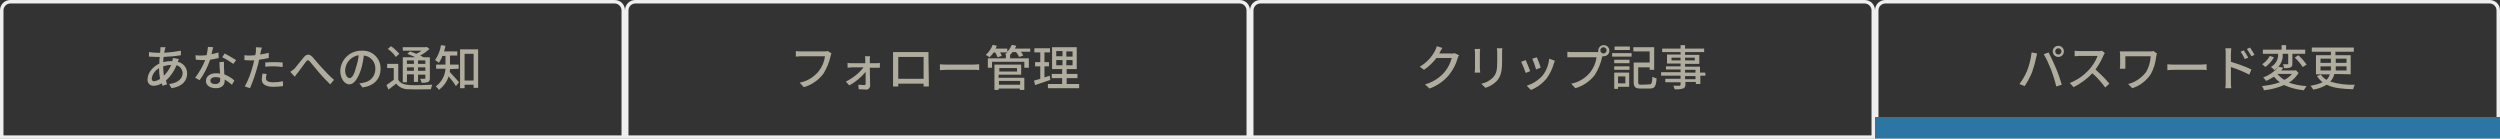 <?xml version="1.0" encoding="utf-8"?>
<!-- Generator: Adobe Illustrator 24.0.1, SVG Export Plug-In . SVG Version: 6.00 Build 0)  -->
<svg version="1.1" id="レイヤー_1" xmlns="http://www.w3.org/2000/svg" xmlns:xlink="http://www.w3.org/1999/xlink" x="0px"
	 y="0px" viewBox="0 0 720 40" style="enable-background:new 0 0 720 40;" xml:space="preserve">
<rect x="0" y="0" width="720" height="40" fill="#333333" stroke="none"/>
<style type="text/css">
	.st0{fill:#B0AD9E;}
	.st1{fill:#EFEFEF;}
	.st2{fill:#2C76A4;}
</style>
<path id="サインアップ" class="st0" d="M591.9,14.8c0-0.5,0.4-0.9,0.9-0.9c0.5,0,0.9,0.4,0.9,0.9c0,0.5-0.4,0.9-0.9,0.9
	C592.3,15.7,591.9,15.3,591.9,14.8z M591.2,14.8c0,0.9,0.7,1.6,1.6,1.6c0,0,0,0,0,0c0.9,0,1.6-0.7,1.6-1.6c0,0,0,0,0,0
	c0-0.9-0.7-1.6-1.6-1.6C591.9,13.2,591.2,13.9,591.2,14.8L591.2,14.8z M583.8,20.4c-0.6,1.4-1.3,2.6-2.2,3.8l1.5,0.6
	c0.8-1.2,1.5-2.5,2.1-3.9c0.5-1.4,0.9-2.8,1.2-4.3c0.1-0.3,0.2-0.8,0.3-1.2l-1.6-0.3C584.9,17,584.4,18.8,583.8,20.4z M590.7,20
	c0.6,1.6,1.1,3.2,1.5,4.9l1.6-0.5c-0.4-1.3-1.1-3.5-1.7-4.8c-0.6-1.4-1.5-3.4-2.1-4.5l-1.4,0.5C589.4,17,590.1,18.5,590.7,20
	L590.7,20z M605.4,14.6c-0.4,0.1-0.8,0.2-1.2,0.1h-5.2c-0.5,0-1,0-1.5-0.1v1.6c0.2,0,1-0.1,1.5-0.1h5.1c-0.5,1.4-1.3,2.6-2.2,3.7
	c-1.6,1.8-3.5,3.2-5.8,4.1l1.1,1.2c2-1,3.9-2.4,5.4-4c1.4,1.2,2.6,2.6,3.7,4.1l1.2-1.1c-1.2-1.5-2.6-2.8-4-4.1
	c0.9-1.2,1.7-2.6,2.3-4c0.1-0.3,0.2-0.5,0.4-0.7L605.4,14.6z M620.2,14.7c-0.4,0.1-0.7,0.1-1.1,0.1h-7c-0.6,0-1.2,0-1.6,0
	c0,0.3,0.1,0.7,0.1,1v3c0,0.3,0,0.6-0.1,1h1.6c0-0.3,0-0.7,0-1v-2.6h7.3c-0.1,1.6-0.5,3.1-1.3,4.5c-1.3,1.7-3.1,3-5.2,3.5l1.2,1.2
	c2.2-0.7,4-2.1,5.3-4c0.9-1.6,1.4-3.4,1.6-5.2c0.1-0.3,0.1-0.5,0.2-0.8L620.2,14.7z M624.2,20.2c0.5,0,1.3-0.1,2.1-0.1h7.6
	c0.6,0,1.2,0,1.6,0.1v-1.7c-0.3,0-0.9,0.1-1.6,0.1h-7.6c-0.8,0-1.6,0-2.1-0.1L624.2,20.2z M649.3,15.8c-0.4-0.7-0.8-1.4-1.3-2.1
	l-0.9,0.4c0.5,0.7,0.9,1.4,1.3,2.1L649.3,15.8z M647.5,16.6c-0.4-0.7-0.8-1.4-1.3-2.1l-0.9,0.4c0.5,0.7,0.9,1.4,1.2,2.1L647.5,16.6z
	 M642.5,15.5c0-0.5,0.1-1.1,0.1-1.6h-1.7c0.1,0.5,0.1,1,0.1,1.6v8.1c0,0.6,0,1.2-0.1,1.8h1.7c-0.1-0.5-0.1-1.4-0.1-1.8l0-4.3
	c1.8,0.6,3.6,1.3,5.3,2.2l0.6-1.5c-1.9-0.9-3.9-1.6-5.9-2.2V15.5z M657.4,15.5h1.6v2.8c0,0.2,0,0.2-0.2,0.2c-0.2,0-0.8,0-1.3,0
	c0.2,0.4,0.3,0.8,0.3,1.1c0.7,0.1,1.3,0,1.9-0.2c0.4-0.2,0.5-0.5,0.5-1.1v-2.8h3.7v-1.2h-5.5V13h-1.3v1.3h-5.4v1.2h4.4
	c0.1,1.6-0.7,3-2.1,3.8c0.4,0.2,0.7,0.5,1,0.9C656.7,19.1,657.6,17.4,657.4,15.5L657.4,15.5z M660.9,16.6c0.9,0.8,1.6,1.7,2.3,2.7
	l1.1-0.7c-0.7-1-1.5-1.9-2.4-2.7L660.9,16.6z M653.7,16.1c-0.5,1-1.3,1.8-2.2,2.4c0.3,0.2,0.6,0.5,0.9,0.8c1-0.7,1.9-1.7,2.5-2.8
	L653.7,16.1z M655.9,21.3h4.2c-0.6,0.7-1.4,1.3-2.2,1.7C657.2,22.6,656.5,22,655.9,21.3L655.9,21.3z M661.2,20.2l-0.2,0.1h-4
	c0.2-0.3,0.4-0.5,0.6-0.8l-1.4-0.3c-1.1,1.4-2.7,2.5-4.4,3.1c0.3,0.3,0.6,0.6,0.8,1c0.8-0.3,1.6-0.8,2.3-1.2c0.5,0.6,1,1.1,1.7,1.6
	c-1.7,0.6-3.4,0.9-5.2,1.1c0.3,0.3,0.5,0.7,0.6,1.2c2-0.2,3.9-0.7,5.8-1.5c1.8,0.8,3.7,1.3,5.7,1.5c0.2-0.4,0.5-0.8,0.8-1.2
	c-1.7-0.1-3.4-0.4-5.1-1c1.2-0.7,2.1-1.7,2.8-2.8L661.2,20.2z M668.3,20.3v-1.2h3v0.5c0,0.2,0,0.5,0,0.7L668.3,20.3z M668.3,16.9h3
	v1.2h-3V16.9z M675.8,16.9v1.2h-3.1v-1.2L675.8,16.9z M675.8,20.3h-3.1c0-0.2,0-0.4,0-0.7v-0.5h3.1V20.3z M677,21.4v-5.5h-4.4v-1
	h5.3v-1.2h-12.1v1.2h5.5v1H667v5.5h4c-0.2,0.6-0.5,1.2-1,1.6c-0.6-0.4-1.2-0.9-1.6-1.5l-1.1,0.4c0.4,0.7,1,1.3,1.6,1.8
	c-1.1,0.5-2.3,0.8-3.5,1c0.3,0.3,0.6,0.7,0.8,1.1c1.4-0.2,2.7-0.7,3.9-1.4c2,1,4.5,1.2,7.6,1.3c0.1-0.5,0.3-0.9,0.5-1.3
	c-2.4,0.1-4.8-0.2-7.1-0.9c0.6-0.6,1-1.4,1.2-2.2L677,21.4z"/>
<path id="サインアップ-3" class="st0" d="M418.9,15.3c-0.3,0.1-0.7,0.2-1,0.1h-3.4c0.1-0.1,0.1-0.2,0.2-0.4
	c0.2-0.3,0.4-0.8,0.7-1.2l-1.6-0.5c-0.1,0.4-0.3,0.9-0.5,1.3c-1,1.9-2.5,3.5-4.4,4.6l1.2,0.9c1.4-0.9,2.6-2.1,3.6-3.4h4.4
	c-0.4,1.5-1.1,2.9-2.1,4.1c-1.5,1.7-3.4,2.9-5.6,3.5l1.3,1.2c2.2-0.8,4.1-2.1,5.6-3.9c1.1-1.4,2-3,2.5-4.8c0.1-0.3,0.2-0.6,0.4-0.9
	L418.9,15.3z M424.7,14.1c0,0.3,0.1,0.8,0.1,1v4.7c0,0.4-0.1,0.9-0.1,1.1h1.6c0-0.3-0.1-0.8-0.1-1.1v-4.7c0-0.4,0-0.7,0.1-1H424.7z
	 M431.1,14c0.1,0.4,0.1,0.9,0.1,1.3v2.4c0,2.4-0.2,3.5-1.2,4.6c-0.9,0.9-2.1,1.6-3.4,1.8l1.2,1.2c1.3-0.4,2.4-1.1,3.3-2
	c1-1.2,1.5-2.4,1.5-5.6v-2.5c0-0.5,0-0.9,0.1-1.3H431.1z M442.6,16.5l-1.3,0.4c0.4,1,0.8,2,1.1,3.1l1.3-0.5
	C443.6,18.9,442.9,17.1,442.6,16.5z M446.2,16.9c-0.2,1.7-0.8,3.4-1.9,4.8c-1.2,1.4-2.8,2.4-4.6,3l1.2,1.2c1.8-0.7,3.4-1.9,4.6-3.4
	c0.9-1.3,1.6-2.7,2-4.2c0.1-0.3,0.2-0.6,0.3-0.8L446.2,16.9z M439.4,17.3l-1.3,0.5c0.5,1,0.9,2.1,1.3,3.2l1.3-0.5
	C440.4,19.7,439.7,17.9,439.4,17.3L439.4,17.3z M461.8,15.4c-0.5,0-0.9-0.4-0.9-0.9c0,0,0,0,0,0c0-0.5,0.4-0.9,0.9-0.9
	c0.5,0,0.9,0.4,0.9,0.9c0,0,0,0,0,0C462.7,15,462.3,15.4,461.8,15.4C461.9,15.4,461.8,15.4,461.8,15.4z M452.9,15
	c-0.5,0-1,0-1.5-0.1v1.6c0.4,0,0.9,0,1.5,0h6.9c-0.2,1.6-0.8,3-1.8,4.3c-1.4,1.7-3.3,2.9-5.5,3.3l1.2,1.3c2.2-0.6,4.2-2,5.6-3.8
	c1-1.6,1.7-3.3,2.1-5.1l0.1-0.3c0.1,0,0.2,0,0.4,0c0.9,0,1.6-0.7,1.6-1.6c0,0,0,0,0,0c0-0.9-0.7-1.6-1.6-1.6c-0.9,0-1.6,0.7-1.6,1.6
	c0,0.1,0,0.3,0,0.4c-0.2,0-0.4,0-0.6,0L452.9,15z M469.4,13.4H465v1h4.4L469.4,13.4z M468.1,22v2h-2.1v-2H468.1z M469.3,20.9h-4.4
	v4.7h1.1V25h3.2V20.9z M464.9,20.1h4.4v-1h-4.4V20.1z M464.9,18.2h4.4v-1h-4.4V18.2z M464.3,16.3h5.6v-1h-5.6V16.3z M472.7,24.4
	c-0.7,0-0.9-0.1-0.9-0.7v-4.3h3.3v0.7h1.3v-6.5h-6v1.2h4.7v3.2h-4.6v5.6c0,1.5,0.5,1.9,2,1.9h2.6c1.5,0,1.8-0.6,2-2.9
	c-0.4-0.1-0.8-0.3-1.2-0.5c-0.1,1.8-0.2,2.2-0.9,2.2L472.7,24.4z M488.3,22.8h-3v-0.9h3L488.3,22.8z M485.3,20.1h3v0.8h-3V20.1z
	 M481.4,17.4v-0.8h2.6v0.8H481.4z M488.1,16.6v0.8h-2.8v-0.8H488.1z M491.1,20.9h-1.5v-1.7h-4.3v-0.8h4.1v-2.6h-4.1V15h5.5V14h-5.5
	v-1H484v1h-5.3V15h5.3v0.7h-3.9v2.6h3.9v0.8h-4.2v0.9h4.2v0.8h-5.6v1h5.6v0.9h-4.4v1h4.4v0.7c0,0.2-0.1,0.3-0.3,0.3
	c-0.2,0-1.1,0-1.8,0c0.2,0.3,0.3,0.7,0.4,1c0.8,0.1,1.6,0,2.4-0.2c0.5-0.2,0.7-0.5,0.7-1.2v-0.7h3v0.6h1.3v-2.4h1.5L491.1,20.9z"/>
<path id="サインアップ-4" class="st0" d="M238.4,14.7c-0.3,0.1-0.6,0.1-0.9,0.1h-6.8c-0.5,0-1,0-1.5-0.1v1.6
	c0.3,0,0.9-0.1,1.5-0.1h6.9c-0.2,1.6-0.8,3-1.8,4.3c-1.4,1.7-3.3,2.9-5.5,3.3l1.2,1.3c2.2-0.6,4.2-2,5.6-3.8c1-1.6,1.7-3.3,2.1-5.1
	c0.1-0.3,0.1-0.6,0.3-0.8L238.4,14.7z M250.5,18.2l0-1c0-0.3,0-0.7,0.1-1h-1.5c0.1,0.3,0.1,0.7,0.1,1c0,0.3,0,0.6,0,1h-4
	c-0.4,0-0.8,0-1.1-0.1v1.4c0.4,0,0.8-0.1,1.2-0.1h3.4c-1.3,1.7-3.1,3.1-5.1,4.1l1,1.1c1.8-1,3.4-2.3,4.7-3.9c0,1.3,0,2.6,0,3.4
	c0,0.3-0.1,0.4-0.4,0.4c-0.6,0-1.1-0.1-1.7-0.1l0.1,1.3c0.6,0,1.5,0.1,2.1,0.1c0.6,0.1,1.1-0.4,1.2-1c0,0,0-0.1,0-0.1
	c0-1.4-0.1-3.5-0.1-5.2h1.9c0.3,0,0.7,0,1,0v-1.4c-0.3,0.1-0.7,0.1-1,0.1H250.5z M266,16.4v6.3h-7.3v-6.3H266z M267.4,16.2
	c0-0.4,0-0.8,0-1.2c-0.5,0-1,0-1.3,0h-7.6c-0.4,0-0.8,0-1.3,0c0,0.4,0,0.9,0,1.2v6.9c0,0.6,0,1.7,0,1.8h1.5c0-0.1,0-0.4,0-0.8h7.3
	c0,0.4,0,0.7,0,0.8h1.5c0-0.1,0-1.3,0-1.8L267.4,16.2z M270.7,20.2c0.5,0,1.3-0.1,2.1-0.1h7.6c0.6,0,1.2,0,1.6,0.1v-1.7
	c-0.3,0-0.9,0.1-1.6,0.1h-7.6c-0.8,0-1.6,0-2.1-0.1L270.7,20.2z M293.8,23.3v1.1h-6.1v-1.1L293.8,23.3z M292.9,19.6v1h-5.1v-1H292.9
	z M287.7,21.5h6.4v-2.9h-7.7v7.3h1.2v-0.4h6.1v0.4h1.3v-3.5h-7.4V21.5z M296.7,14h-4.4c0.1-0.3,0.3-0.5,0.4-0.8l-1.3-0.3
	c-0.3,0.7-0.7,1.4-1.3,2V14h-3.4c0.1-0.3,0.3-0.5,0.4-0.8l-1.2-0.3c-0.4,1.1-1.1,2.1-2,2.9c0.4,0.2,0.7,0.4,1.1,0.7
	c0.4-0.4,0.8-0.9,1.2-1.4h0.4c0.3,0.4,0.5,0.9,0.7,1.4l1.2-0.4c-0.1-0.4-0.3-0.7-0.5-1h2.1c-0.2,0.2-0.4,0.4-0.7,0.5
	c0.1,0.1,0.3,0.1,0.4,0.2h-0.1v1h-5.2v2.7h1.2v-1.7h9.3v1.7h1.3v-2.7h-5.4v-1h0c0.2-0.2,0.5-0.5,0.7-0.8h1c0.4,0.4,0.6,0.9,0.9,1.4
	l1.2-0.4c-0.2-0.4-0.4-0.7-0.7-1.1h2.7V14z M302.3,21.8c-0.5,0.2-1,0.3-1.5,0.5v-3.2h1.3v-1.2h-1.3v-2.8h1.6v-1.2h-4.5v1.2h1.7v2.8
	h-1.5v1.2h1.5v3.6c-0.7,0.2-1.3,0.4-1.8,0.5l0.3,1.3c1.3-0.4,2.9-1,4.4-1.5L302.3,21.8z M304.2,17.3h1.8v1.5h-1.8L304.2,17.3z
	 M304.2,14.7h1.8v1.5h-1.8L304.2,14.7z M308.9,16.3h-1.8v-1.5h1.8V16.3z M308.9,18.8h-1.8v-1.5h1.8V18.8z M307.2,24.2v-1.7h3.1v-1.2
	h-3.1v-1.4h2.9v-6.3H303v6.3h2.9v1.4h-3v1.2h3v1.7h-4.1v1.2h9v-1.2H307.2z"/>
<path id="サインアップ-5" class="st0" d="M47,19.1c0.7-0.2,1.5-0.4,2.2-0.4h0.1c-0.5,1.2-1.2,2.2-2.1,3.1
	C47.1,21,47,20.2,47,19.4L47,19.1z M44.4,23.4c-0.5,0-0.7-0.3-0.7-0.8c0.2-1.3,1-2.3,2.1-3c0,1,0.1,2.1,0.3,3.1
	C45.6,23.1,45,23.3,44.4,23.4z M49.8,16.7c0,0.3-0.1,0.6-0.2,0.9c-0.1,0-0.3,0-0.4,0c-0.7,0-1.5,0.1-2.2,0.3c0-0.5,0.1-1,0.1-1.5
	c1.7-0.1,3.3-0.2,5-0.5l0-1.3c-1.6,0.3-3.2,0.5-4.8,0.6c0.1-0.3,0.1-0.7,0.2-0.9c0-0.2,0.1-0.4,0.2-0.7l-1.5,0c0,0.2,0,0.5,0,0.7
	l-0.1,0.9h-0.8c-0.8,0-1.6-0.1-2.4-0.2l0,1.3c0.6,0,1.7,0.1,2.3,0.1H46c-0.1,0.6-0.1,1.2-0.1,1.9c-1.9,0.9-3.4,2.7-3.4,4.5
	c-0.1,0.9,0.5,1.8,1.5,1.9c0.1,0,0.2,0,0.3,0c0.8,0,1.6-0.3,2.3-0.7c0.1,0.2,0.1,0.5,0.2,0.7l1.3-0.4c-0.1-0.3-0.2-0.7-0.3-1.1
	c1.3-1.2,2.4-2.7,3-4.4c1,0.2,1.7,1.1,1.8,2.2c0,1.6-1.3,2.9-3.9,3.2l0.7,1.2c3.3-0.5,4.5-2.3,4.5-4.3c0-1.6-1.2-3-2.7-3.3
	c0.1-0.3,0.2-0.6,0.3-0.8L49.8,16.7z M68,17.3c-1.1-0.7-2.2-1.3-3.3-1.9L64,16.5c1.1,0.5,2.2,1.2,3.2,1.9L68,17.3z M62.9,15.1
	c-0.7,0.2-1.3,0.4-2,0.5c0.2-0.8,0.4-1.6,0.5-2l-1.5-0.1c-0.1,0.8-0.2,1.6-0.4,2.4c-0.5,0-1,0.1-1.4,0.1c-0.6,0-1.2,0-1.8-0.1
	l0.1,1.3c0.6,0,1.1,0.1,1.7,0.1c0.3,0,0.7,0,1,0c-0.7,1.8-1.7,3.5-2.9,5.1l1.3,0.7c1.3-1.8,2.3-3.8,3-5.9c0.8-0.1,1.7-0.3,2.5-0.5
	L62.9,15.1z M63.4,22.9c0.1,0.7-0.4,1.2-1.1,1.3c-0.1,0-0.2,0-0.3,0c-1,0-1.4-0.4-1.4-1c0-0.6,0.6-1,1.5-1c0.4,0,0.9,0.1,1.3,0.2
	C63.4,22.6,63.4,22.7,63.4,22.9z M63.2,17.9c0,0.9,0.1,2.2,0.2,3.3c-0.4-0.1-0.8-0.1-1.2-0.1c-1.7,0-2.9,0.9-2.9,2.2
	c0,1.4,1.3,2.1,2.9,2.1c1.8,0,2.5-1,2.5-2.1v-0.4c0.7,0.4,1.4,0.9,2.1,1.5l0.7-1.2c-0.8-0.8-1.8-1.3-2.9-1.8c0-0.8-0.1-1.6-0.1-2
	c0-0.5,0-1.1,0-1.6L63.2,17.9z M76.4,19.2c0.9-0.1,1.7-0.1,2.6-0.1c0.8,0,1.6,0.1,2.4,0.2l0-1.3c-0.8-0.1-1.6-0.1-2.4-0.1
	c-0.9,0-1.7,0-2.6,0.1V19.2z M77.4,15.2c-0.8,0.2-1.7,0.4-2.5,0.5l0.2-0.8c0.1-0.3,0.2-0.8,0.3-1.2l-1.7-0.1c0,0.4,0,0.8,0,1.3
	c0,0.3-0.1,0.6-0.2,1c-0.5,0-1,0.1-1.4,0.1c-0.6,0-1.1,0-1.7-0.1l0,1.4c0.5,0,1,0.1,1.7,0.1c0.4,0,0.7,0,1.1,0
	c-0.1,0.4-0.2,0.9-0.3,1.3c-0.6,2.2-1.3,4.2-2.4,6.2l1.5,0.5c0.9-2.1,1.6-4.2,2.2-6.4c0.2-0.6,0.3-1.2,0.4-1.8
	c0.9-0.1,1.9-0.3,2.8-0.5V15.2z M75.6,21.2c-0.1,0.6-0.2,1.2-0.2,1.7c0,1.4,1.2,2.1,3.4,2.1c0.9,0,1.8-0.1,2.7-0.2l0-1.4
	c-0.9,0.2-1.8,0.3-2.8,0.3c-1.8,0-2.1-0.6-2.1-1.2c0-0.4,0.1-0.8,0.2-1.2L75.6,21.2z M83.6,20.7l1.3,1.4c0.2-0.3,0.5-0.8,0.9-1.2
	c0.6-0.8,1.7-2.3,2.3-3.1c0.4-0.6,0.7-0.6,1.2,0c0.6,0.7,1.7,2,2.6,3.1c0.9,1.1,2.2,2.4,3.2,3.4l1.1-1.3c-1.3-1.1-2.6-2.5-3.4-3.4
	c-0.9-0.9-2-2.3-2.8-3.2c-1-1-1.8-0.8-2.6,0.2c-0.8,1-2,2.5-2.6,3.2C84.4,20.1,84,20.4,83.6,20.7L83.6,20.7z M100.7,22.5
	c-0.6,0-1.3-0.7-1.3-2.3c0.1-2.2,1.8-4,3.9-4.3c-0.1,1.2-0.4,2.4-0.8,3.6C102,21.6,101.3,22.5,100.7,22.5L100.7,22.5z M104.4,25.2
	c3.4-0.5,5.2-2.5,5.2-5.4c0.1-2.8-2.2-5.2-5-5.2c-0.1,0-0.3,0-0.4,0c-3.3-0.1-6.1,2.5-6.2,5.8c0,2.3,1.3,3.9,2.6,3.9
	s2.5-1.6,3.4-4.4c0.4-1.3,0.6-2.6,0.8-3.9c2,0.2,3.4,1.9,3.3,3.9c0,2-1.4,3.6-3.4,3.9c-0.4,0.1-0.8,0.2-1.2,0.2L104.4,25.2z
	 M119.2,17.4v1h-2v-1H119.2z M122.5,18.4h-2.1v-1h2.1L122.5,18.4z M120.4,20.4v-1h2.1v1H120.4z M117.2,20.4v-1h2v1H117.2z
	 M117.2,21.4h2v2.2h1.2v-2.1h2.1v1c0,0.2-0.1,0.2-0.2,0.2s-0.7,0-1.3,0c0.2,0.3,0.3,0.7,0.4,1.1c0.6,0.1,1.3,0,1.9-0.2
	c0.4-0.2,0.5-0.5,0.5-1.1v-6H122c-0.3-0.2-0.6-0.3-1-0.5c1-0.5,1.9-1.2,2.7-1.9l-0.8-0.6l-0.3,0.1h-6.6v1h5.4
	c-0.5,0.4-1,0.7-1.5,0.9c-0.6-0.3-1.3-0.5-1.8-0.7l-0.8,0.7c0.7,0.3,1.6,0.6,2.3,1H116v7.2h1.2L117.2,21.4z M115,15.5
	c-0.7-0.8-1.5-1.6-2.4-2.2l-0.9,0.8c0.9,0.6,1.7,1.4,2.3,2.3L115,15.5z M114.7,18.4h-3.2v1.2h1.9V23c-0.7,0.5-1.4,1-2.1,1.5l0.6,1.3
	c0.8-0.6,1.5-1.2,2.2-1.7c0.9,1.1,2.3,1.7,3.8,1.6c1.6,0.1,4.6,0,6.2,0c0.1-0.4,0.2-0.9,0.4-1.3c-1.8,0.1-5,0.2-6.6,0.1
	c-1.5-0.1-2.6-0.5-3.2-1.5V18.4z M132.1,19.8v-1.2h-2.5V16h2.1v-1.2h-3.8c0.1-0.5,0.3-1,0.4-1.6L127,13c-0.2,1.5-0.8,3-1.7,4.3
	c0.4,0.2,0.7,0.5,1.1,0.8c0.4-0.6,0.8-1.3,1-2h0.9v2.5h-2.7v1.2h2.7c-0.1,2-1.2,3.9-2.8,5.1c0.4,0.3,0.7,0.6,0.9,1
	c1.3-1,2.3-2.3,2.8-3.9c0.8,0.9,1.5,1.8,2.1,2.8l0.9-1.1c-0.4-0.5-2-2.3-2.7-3c0.1-0.3,0.1-0.5,0.1-0.8L132.1,19.8z M133.8,23.2
	v-7.7h2.6v7.7L133.8,23.2z M132.5,14.2v11.2h1.3v-1h2.6v0.9h1.3V14.2L132.5,14.2z"/>
<g>
	<path class="st1" d="M537,1c1.1,0,2,0.9,2,2v36H361V3c0-1.1,0.9-2,2-2H537 M537,0H363c-1.7,0-3,1.3-3,3v37h180V3
		C540,1.3,538.7,0,537,0L537,0z"/>
</g>
<g>
	<path class="st1" d="M357,1c1.1,0,2,0.9,2,2v36H181V3c0-1.1,0.9-2,2-2H357 M357,0H183c-1.7,0-3,1.3-3,3v37h180V3
		C360,1.3,358.7,0,357,0L357,0z"/>
</g>
<g>
	<path class="st1" d="M177,1c1.1,0,2,0.9,2,2v36H1V3c0-1.1,0.9-2,2-2H177 M177,0H3C1.3,0,0,1.3,0,3v37h180V3C180,1.3,178.7,0,177,0
		L177,0z"/>
</g>
<g>
	<path class="st1" d="M717,1c1.1,0,2,0.9,2,2v36H541V3c0-1.1,0.9-2,2-2H717 M717,0H543c-1.7,0-3,1.3-3,3v37h180V3
		C720,1.3,718.7,0,717,0L717,0z"/>
</g>
<rect id="長方形_1218" x="540" y="33.7" class="st2" width="180" height="6.2"/>
</svg>
